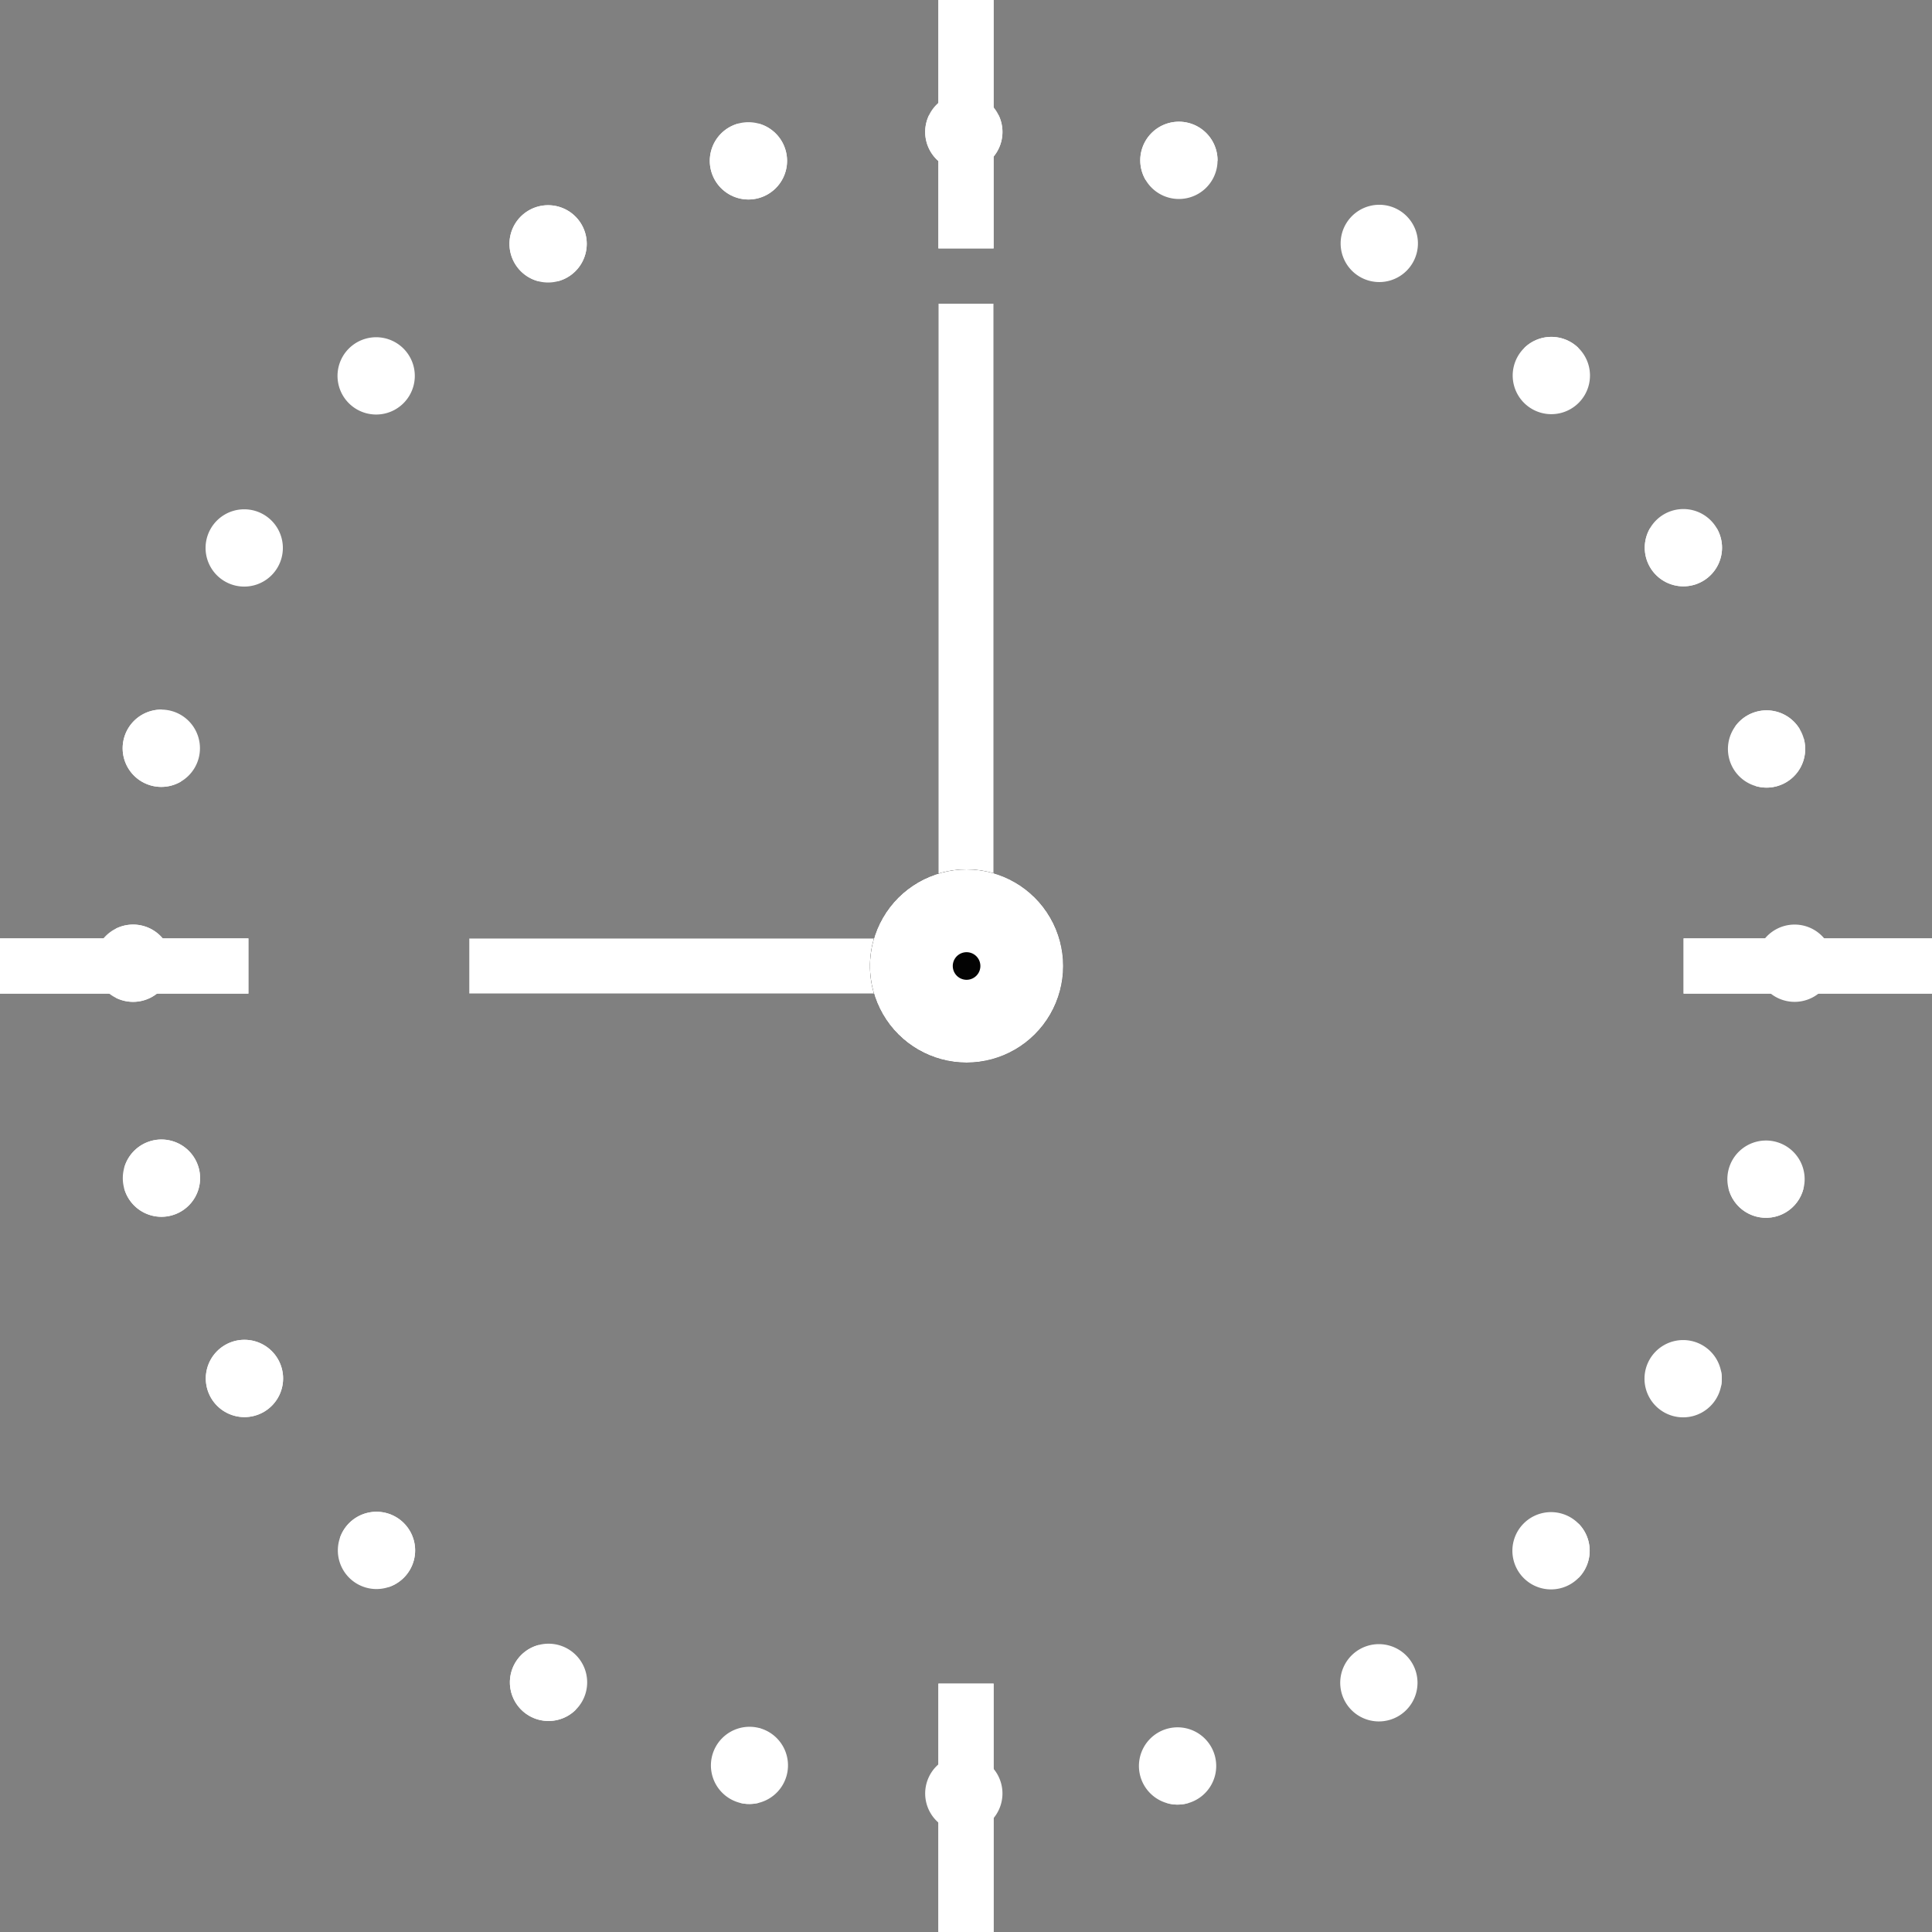<svg xmlns="http://www.w3.org/2000/svg" width="70" height="70"><rect width="100%" height="100%" fill="#808080" stroke="none"/><defs><clipPath id="jbdma"><path fill="#fff" d="M34.921 3.381a1.4 1.4 0 110 2.8 1.4 1.4 0 010-2.8zm0 60.2a1.4 1.4 0 110 2.8 1.4 1.4 0 010-2.8zm8.155-59.124a1.4 1.4 0 11-.724 2.705 1.4 1.4 0 01.724-2.705zm-15.58 58.149a1.4 1.4 0 11-.726 2.704 1.4 1.4 0 01.725-2.704zM50.674 7.607a1.4 1.4 0 11-1.4 2.425 1.4 1.4 0 011.4-2.425zm-30.1 52.135a1.4 1.4 0 11-1.4 2.425 1.4 1.4 0 011.4-2.425zm36.624-47.126a1.4 1.4 0 11-1.98 1.98 1.4 1.4 0 011.98-1.98zM14.631 55.184a1.4 1.4 0 11-1.98 1.98 1.4 1.4 0 011.98-1.98zm47.574-36.04a1.4 1.4 0 11-2.425 1.4 1.4 1.4 0 012.425-1.4zm-52.135 30.1a1.4 1.4 0 11-2.426 1.4 1.4 1.4 0 012.426-1.4zm55.28-22.5a1.4 1.4 0 11-2.704.724 1.4 1.4 0 012.704-.724zM7.202 42.324a1.4 1.4 0 11-2.705.725 1.4 1.4 0 012.705-.724zm59.22-7.425a1.4 1.4 0 11-2.8 0 1.4 1.4 0 012.8 0zm-60.2 0a1.4 1.4 0 11-2.8 0 1.4 1.4 0 012.8 0zm59.124 8.155a1.4 1.4 0 11-2.704-.724 1.4 1.4 0 012.704.724zM7.197 27.474a1.4 1.4 0 11-2.705-.726 1.4 1.4 0 012.705.725zm54.999 23.179a1.4 1.4 0 11-2.425-1.4 1.4 1.4 0 012.425 1.4zm-52.135-30.1a1.4 1.4 0 11-2.425-1.4 1.4 1.4 0 012.425 1.4zm47.126 36.624a1.4 1.4 0 11-1.98-1.98 1.4 1.4 0 011.98 1.98zM14.619 14.609a1.4 1.4 0 11-1.98-1.98 1.4 1.4 0 011.98 1.98zm36.04 47.574a1.4 1.4 0 11-1.4-2.425 1.4 1.4 0 011.4 2.425zm-30.1-52.135a1.4 1.4 0 11-1.4-2.425 1.4 1.4 0 011.4 2.425zm22.5 55.28a1.4 1.4 0 11-.724-2.704 1.4 1.4 0 01.724 2.704zM27.48 7.18a1.4 1.4 0 11-.725-2.705 1.4 1.4 0 01.724 2.705z"/></clipPath><clipPath id="jbdmb"><path fill="#fff" d="M34 0h2v9h-2zm0 61h2v9h-2zM0 36v-2h9v2zm61 0v-2h9v2z"/></clipPath><clipPath id="jbdmc"><path fill="#fff" d="M17 36v-2h17V11h2v25z"/></clipPath><clipPath id="jbdmd"><path fill="#fff" d="M35.021 31.5a3.5 3.5 0 110 7 3.5 3.5 0 010-7z"/></clipPath></defs><path fill="#fff" d="M34.921 3.381a1.4 1.4 0 110 2.8 1.4 1.4 0 010-2.8zm0 60.2a1.4 1.4 0 110 2.8 1.4 1.4 0 010-2.8zm8.155-59.124a1.4 1.4 0 11-.724 2.705 1.4 1.4 0 01.724-2.705zm-15.58 58.149a1.4 1.4 0 11-.726 2.704 1.4 1.4 0 01.725-2.704zM50.674 7.607a1.4 1.4 0 11-1.4 2.425 1.4 1.4 0 011.4-2.425zm-30.1 52.135a1.4 1.4 0 11-1.4 2.425 1.4 1.4 0 011.4-2.425zm36.624-47.126a1.4 1.4 0 11-1.98 1.98 1.4 1.4 0 011.98-1.98zM14.631 55.184a1.4 1.4 0 11-1.98 1.98 1.4 1.4 0 011.98-1.98zm47.574-36.04a1.4 1.4 0 11-2.425 1.4 1.4 1.4 0 012.425-1.4zm-52.135 30.1a1.4 1.4 0 11-2.426 1.4 1.4 1.4 0 012.426-1.4zm55.28-22.5a1.4 1.4 0 11-2.704.724 1.4 1.4 0 012.704-.724zM7.202 42.324a1.4 1.4 0 11-2.705.725 1.4 1.4 0 012.705-.724zm59.22-7.425a1.4 1.4 0 11-2.8 0 1.4 1.4 0 012.8 0zm-60.2 0a1.4 1.4 0 11-2.8 0 1.4 1.4 0 012.8 0zm59.124 8.155a1.4 1.4 0 11-2.704-.724 1.4 1.4 0 012.704.724zM7.197 27.474a1.4 1.4 0 11-2.705-.726 1.4 1.4 0 012.705.725zm54.999 23.179a1.4 1.4 0 11-2.425-1.4 1.4 1.4 0 012.425 1.4zm-52.135-30.1a1.4 1.4 0 11-2.425-1.4 1.4 1.4 0 012.425 1.4zm47.126 36.624a1.4 1.4 0 11-1.98-1.98 1.4 1.4 0 011.98 1.98zM14.619 14.609a1.4 1.4 0 11-1.98-1.98 1.4 1.4 0 011.98 1.98zm36.04 47.574a1.4 1.4 0 11-1.4-2.425 1.4 1.4 0 011.4 2.425zm-30.1-52.135a1.4 1.4 0 11-1.4-2.425 1.4 1.4 0 011.4 2.425zm22.5 55.28a1.4 1.4 0 11-.724-2.704 1.4 1.4 0 01.724 2.704zM27.48 7.18a1.4 1.4 0 11-.725-2.705 1.4 1.4 0 01.724 2.705z"/><path fill="none" stroke="#fff" stroke-miterlimit="50" stroke-width="6" d="M34.921 3.381a1.4 1.4 0 110 2.8 1.4 1.4 0 010-2.8zm0 60.2a1.4 1.4 0 110 2.8 1.4 1.4 0 010-2.8zm8.155-59.124a1.4 1.4 0 11-.724 2.705 1.4 1.4 0 01.724-2.705zm-15.58 58.149a1.4 1.4 0 11-.726 2.704 1.4 1.4 0 01.725-2.704zM50.674 7.607a1.4 1.4 0 11-1.4 2.425 1.4 1.4 0 011.4-2.425zm-30.1 52.135a1.4 1.4 0 11-1.4 2.425 1.4 1.4 0 011.4-2.425zm36.624-47.126a1.4 1.4 0 11-1.98 1.98 1.4 1.4 0 011.98-1.98zM14.631 55.184a1.4 1.4 0 11-1.98 1.98 1.4 1.4 0 011.98-1.98zm47.574-36.04a1.4 1.4 0 11-2.425 1.4 1.4 1.4 0 012.425-1.4zm-52.135 30.1a1.4 1.4 0 11-2.426 1.4 1.4 1.4 0 012.426-1.4zm55.28-22.5a1.4 1.4 0 11-2.704.724 1.4 1.4 0 012.704-.724zM7.202 42.324a1.4 1.4 0 11-2.705.725 1.4 1.4 0 012.705-.724zm59.22-7.425a1.4 1.4 0 11-2.8 0 1.4 1.4 0 012.8 0zm-60.2 0a1.4 1.4 0 11-2.8 0 1.4 1.4 0 012.8 0zm59.124 8.155a1.4 1.4 0 11-2.704-.724 1.4 1.4 0 012.704.724zM7.197 27.474a1.4 1.4 0 11-2.705-.726 1.4 1.4 0 012.705.725zm54.999 23.179a1.4 1.4 0 11-2.425-1.4 1.4 1.4 0 012.425 1.4zm-52.135-30.1a1.4 1.4 0 11-2.425-1.4 1.4 1.4 0 012.425 1.4zm47.126 36.624a1.4 1.4 0 11-1.98-1.98 1.4 1.4 0 011.98 1.98zM14.619 14.609a1.4 1.4 0 11-1.98-1.98 1.4 1.4 0 011.98 1.98zm36.04 47.574a1.4 1.4 0 11-1.4-2.425 1.4 1.4 0 011.4 2.425zm-30.1-52.135a1.4 1.4 0 11-1.4-2.425 1.4 1.4 0 011.4 2.425zm22.5 55.28a1.4 1.4 0 11-.724-2.704 1.4 1.4 0 01.724 2.704zM27.48 7.18a1.4 1.4 0 11-.725-2.705 1.4 1.4 0 01.724 2.705z" clip-path="url(&quot;#jbdma&quot;)"/><path fill="#fff" d="M34 0h2v9h-2zm0 61h2v9h-2zM0 36v-2h9v2zm61 0v-2h9v2z"/><path fill="none" stroke="#fff" stroke-miterlimit="50" stroke-width="6" d="M34 0h2v9h-2zm0 61h2v9h-2zM0 36v-2h9v2zm61 0v-2h9v2z" clip-path="url(&quot;#jbdmb&quot;)"/><path fill="#030303" d="M17 36v-2h17V11h2v25z"/><path fill="none" stroke="#fff" stroke-miterlimit="50" stroke-width="6" d="M17 36v-2h17V11h2v25z" clip-path="url(&quot;#jbdmc&quot;)"/><path fill="#030303" d="M35.021 31.5a3.5 3.5 0 110 7 3.5 3.5 0 010-7z"/><path fill="none" stroke="#fff" stroke-miterlimit="50" stroke-width="6" d="M35.021 31.5a3.5 3.5 0 110 7 3.5 3.5 0 010-7z" clip-path="url(&quot;#jbdmd&quot;)"/></svg>